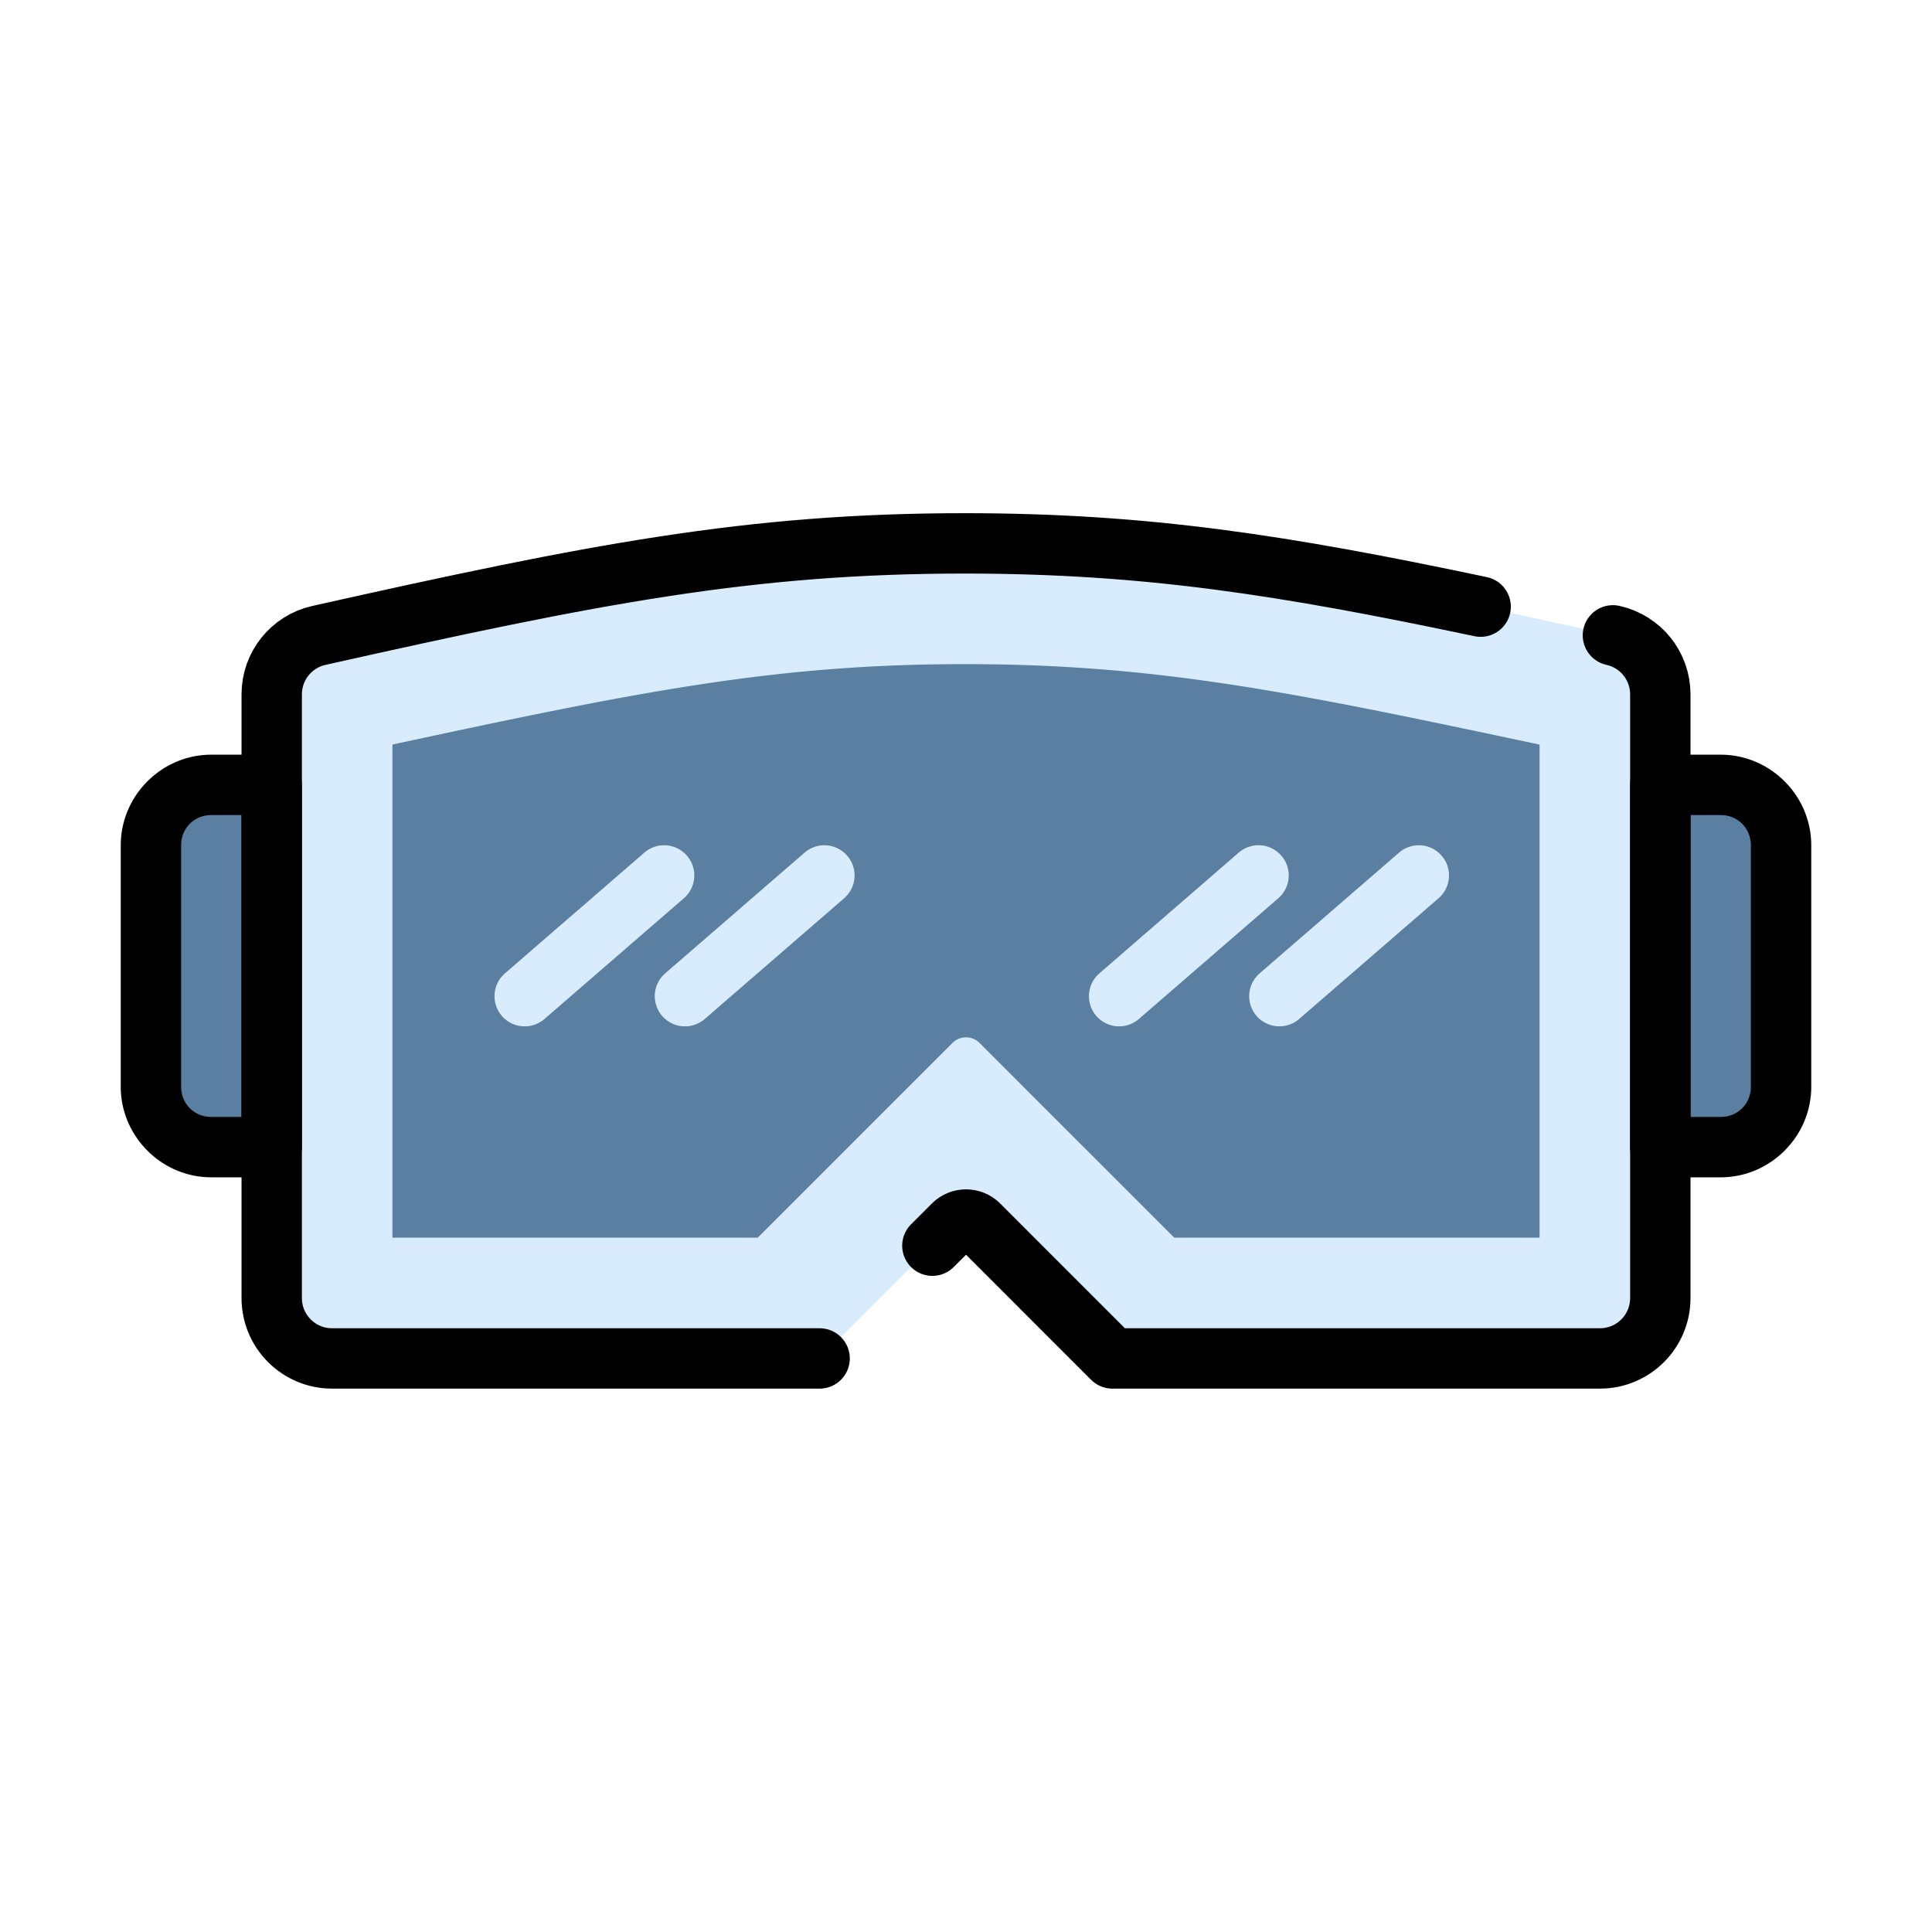 <svg xmlns="http://www.w3.org/2000/svg" width="64" height="64" viewBox="0 0 64 64" id="ski-googles"><g transform="translate(-192 -384)"><path fill="#d8ecfe" fill-rule="evenodd" d="m 223.98,402 c -7.137,-0.003 -12.313,1.011 -21.418,3.049 -0.913,0.205 -1.562,1.015 -1.562,1.951 v 20 c 1.1e-4,1.105 0.895,2 2,2 h 16.15 l 4.425,-4.425 c 0.235,-0.235 0.615,-0.235 0.85,0 L 228.85,429 H 245 c 1.105,-1.1e-4 2,-0.895 2,-2 v -20 c -1.6e-4,-0.939 -0.653,-1.751 -1.57,-1.953 -9.049,-1.995 -14.205,-3.044 -21.449,-3.047 z" color="#000"></path><path fill="#5b7fa0" fill-rule="evenodd" d="M223.979 406C217.657 405.998 213.12 406.918 205 408.664V425h12.1l6.45-6.45c.249-.249.652-.249.9 0L230.9 425H243V408.666C234.92 406.949 230.392 406.003 223.979 406zM247 410h2a2 2 0 012 2v8a2 2 0 01-2 2h-2z" color="#000"></path><path fill-rule="evenodd" d="m 247,409 a 1,1 0 0 0 -1,1 v 12 a 1,1 0 0 0 1,1 h 2 c 1.645,0 3,-1.355 3,-3 v -8 c 0,-1.645 -1.355,-3 -3,-3 z m 1,2 h 1 c 0.564,0 1,0.436 1,1 v 8 c 0,0.564 -0.436,1 -1,1 h -1 z" color="#000"></path><path style="-inkscape-stroke:none" fill="#5b7fa0" fill-rule="evenodd" d="m 201,410 h -2 a 2,2 0 0 0 -2,2 v 8 a 2,2 0 0 0 2,2 h 2 z" color="#000"></path><path style="-inkscape-stroke:none" fill-rule="evenodd" d="m 199,409 c -1.645,0 -3,1.355 -3,3 v 8 c 0,1.645 1.355,3 3,3 h 2 a 1,1 0 0 0 1,-1 v -12 a 1,1 0 0 0 -1,-1 z m 0,2 h 1 v 10 h -1 c -0.564,0 -1,-0.436 -1,-1 v -8 c 0,-0.564 0.436,-1 1,-1 z" color="#000"></path><path style="-inkscape-stroke:none" fill="#d8ecfe" fill-rule="evenodd" d="m 213.346,412.244 -4.619,4 a 1,1 0 0 0 -0.102,1.41 1,1 0 0 0 1.41,0.102 l 4.619,-4 a 1,1 0 0 0 0.102,-1.41 1,1 0 0 0 -1.41,-0.102 z" color="#000"></path><path fill="#d8ecfe" fill-rule="evenodd" d="M218.654 412.244l-4.619 4a1 1 0 00-.1 1.41 1 1 0 001.41.102l4.619-4a1 1 0 00.1-1.41 1 1 0 00-1.41-.102zM233.035 412.244l-4.617 4a1 1 0 00-.102 1.41 1 1 0 001.41.102l4.619-4a1 1 0 00.102-1.41 1 1 0 00-1.412-.102zM238.346 412.244l-4.619 4a1 1 0 00-.102 1.41 1 1 0 001.41.102l4.619-4a1 1 0 00.102-1.41 1 1 0 00-1.41-.102z" color="#000"></path><path fill="none" stroke="#000" stroke-linecap="round" stroke-linejoin="round" stroke-miterlimit="4.1" stroke-width="2" d="m 241.048,404.096 c -6.516,-1.376 -11.078,-2.093 -17.067,-2.096 -7.137,-0.003 -12.313,1.011 -21.418,3.049 -0.913,0.205 -1.562,1.015 -1.562,1.951 v 20 c 1.1e-4,1.105 0.895,2 2,2 h 16.15 m 3.735,-3.735 0.69,-0.69 c 0.235,-0.235 0.615,-0.235 0.85,0 L 228.85,429 H 245 c 1.105,-1.1e-4 2,-0.895 2,-2 v -20 c -1.6e-4,-0.939 -0.653,-1.751 -1.57,-1.953" color="#000"></path></g></svg>